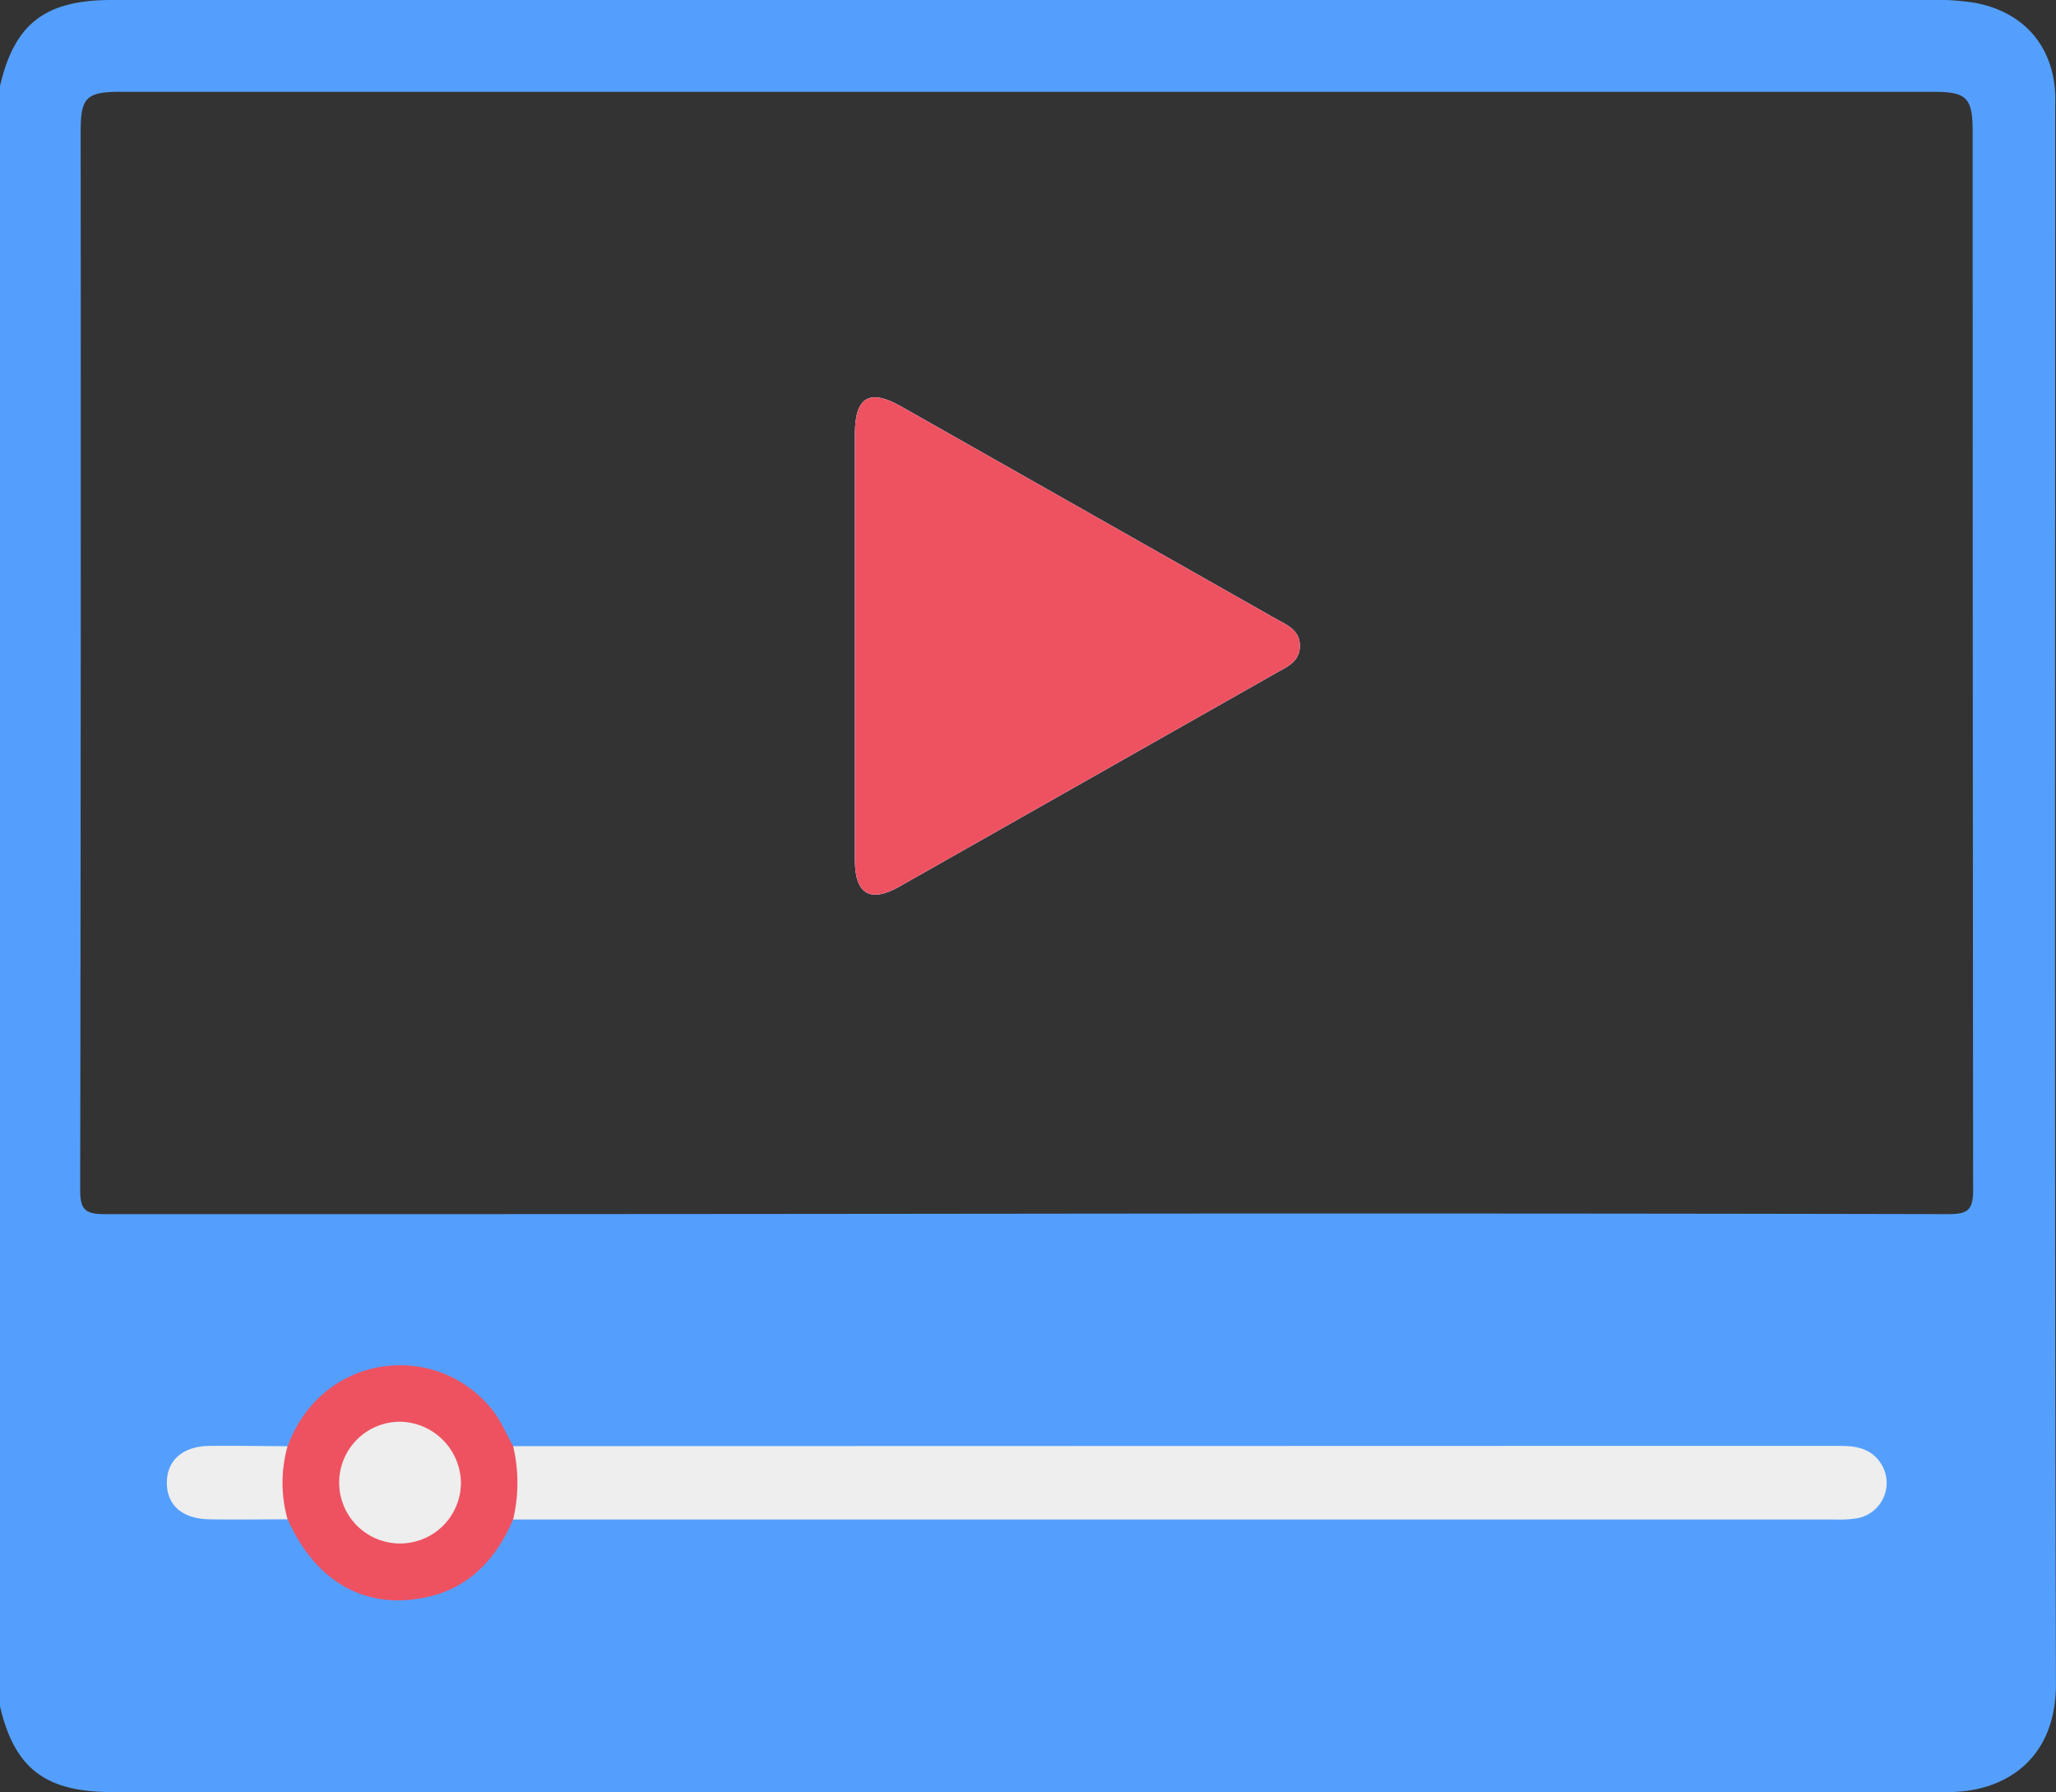 <svg xmlns="http://www.w3.org/2000/svg" viewBox="0 0 383.6 334.39"><rect x="0" y="0" width="383.6" height="334.39" fill="#333333" stroke="none"/><defs><style>.cls-1{fill:#549ffe;}.cls-2{fill:#edeeed;}.cls-3{fill:#ee5261;}</style></defs><g id="Слой_2" data-name="Слой 2"><g id="Layer_1" data-name="Layer 1"><path class="cls-1" d="M242.52,120.66c-.09,2.76-2.25,3.67-4.19,4.77q-35.28,20-70.56,40c-5.41,3.06-8.24,1.39-8.26-4.85,0-13.35,0-26.69,0-40s0-26.44,0-39.65c0-6.83,2.69-8.45,8.52-5.15q35.13,19.89,70.24,39.8C240.33,116.7,242.61,117.69,242.52,120.66Z"/><path class="cls-1" d="M383.45,20.37c0-1,.05-2,0-3-.51-8.9-5.86-15-14.65-16.78A45.39,45.39,0,0,0,359.48,0Q271.21,0,182.93,0,101.76,0,20.59,0C8.29.06,2.68,4.53,0,16.05v302.3c2.66,11.4,8.27,15.84,20.2,16,1.5,0,3,0,4.49,0H358.35l5.24,0c9.78,0,20.06-5.46,20-20.33C383.31,216.15,383.45,118.26,383.45,20.37ZM363.57,226.53q-86-.18-172.07-.08t-172.07.08c-3.65,0-4.48-1-4.47-4.54q.16-98.76.09-197.52c0-6.28,1.07-7.34,7.46-7.34H360.66c6.3,0,7.39,1.1,7.39,7.42q0,98.76.09,197.53C368.14,225.78,367.09,226.53,363.57,226.53Z"/><path class="cls-2" d="M242.52,120.66c-.09,2.76-2.25,3.67-4.19,4.77q-35.28,20-70.56,40c-5.41,3.06-8.24,1.39-8.26-4.85,0-13.35,0-26.69,0-40s0-26.44,0-39.65c0-6.83,2.69-8.45,8.52-5.15q35.13,19.89,70.24,39.8C240.33,116.7,242.61,117.69,242.52,120.66Z"/><path class="cls-2" d="M95.74,269.82l195.61-.05q26,0,52,0c3,0,5.73.49,7.53,3.2a6.7,6.7,0,0,1-4.19,10.27,20.74,20.74,0,0,1-4.1.27H95.73a2.23,2.23,0,0,1-1.3-2.07,81.09,81.09,0,0,0,.13-9.86A2.07,2.07,0,0,1,95.74,269.82Z"/><path class="cls-3" d="M95.74,269.82a29.78,29.78,0,0,1,0,13.67c-3.23,7.51-8.34,13-16.64,14.61-11.15,2.22-20.33-3.14-25.42-14.63-3.93-4-3.94-10.34,0-13.64,6.2-17.13,27.46-20.13,38.19-6.77C93.5,265.12,94.46,267.56,95.74,269.82Z"/><path class="cls-2" d="M53.65,269.83a25.28,25.28,0,0,0,0,13.64c-4.84,0-9.68.09-14.52,0-5.11-.08-8-2.62-8-6.82s3-6.83,8-6.88S48.81,269.81,53.65,269.83Z"/><path class="cls-3" d="M242.52,120.66c-.09,2.76-2.25,3.67-4.19,4.77q-35.28,20-70.56,40c-5.41,3.06-8.24,1.39-8.26-4.85,0-13.35,0-26.69,0-40s0-26.44,0-39.65c0-6.83,2.69-8.45,8.52-5.15q35.13,19.89,70.24,39.8C240.33,116.7,242.61,117.69,242.52,120.66Z"/><path class="cls-2" d="M86,276.79a11.36,11.36,0,1,1-11.34-11.53A11.56,11.56,0,0,1,86,276.79Z"/></g></g></svg>